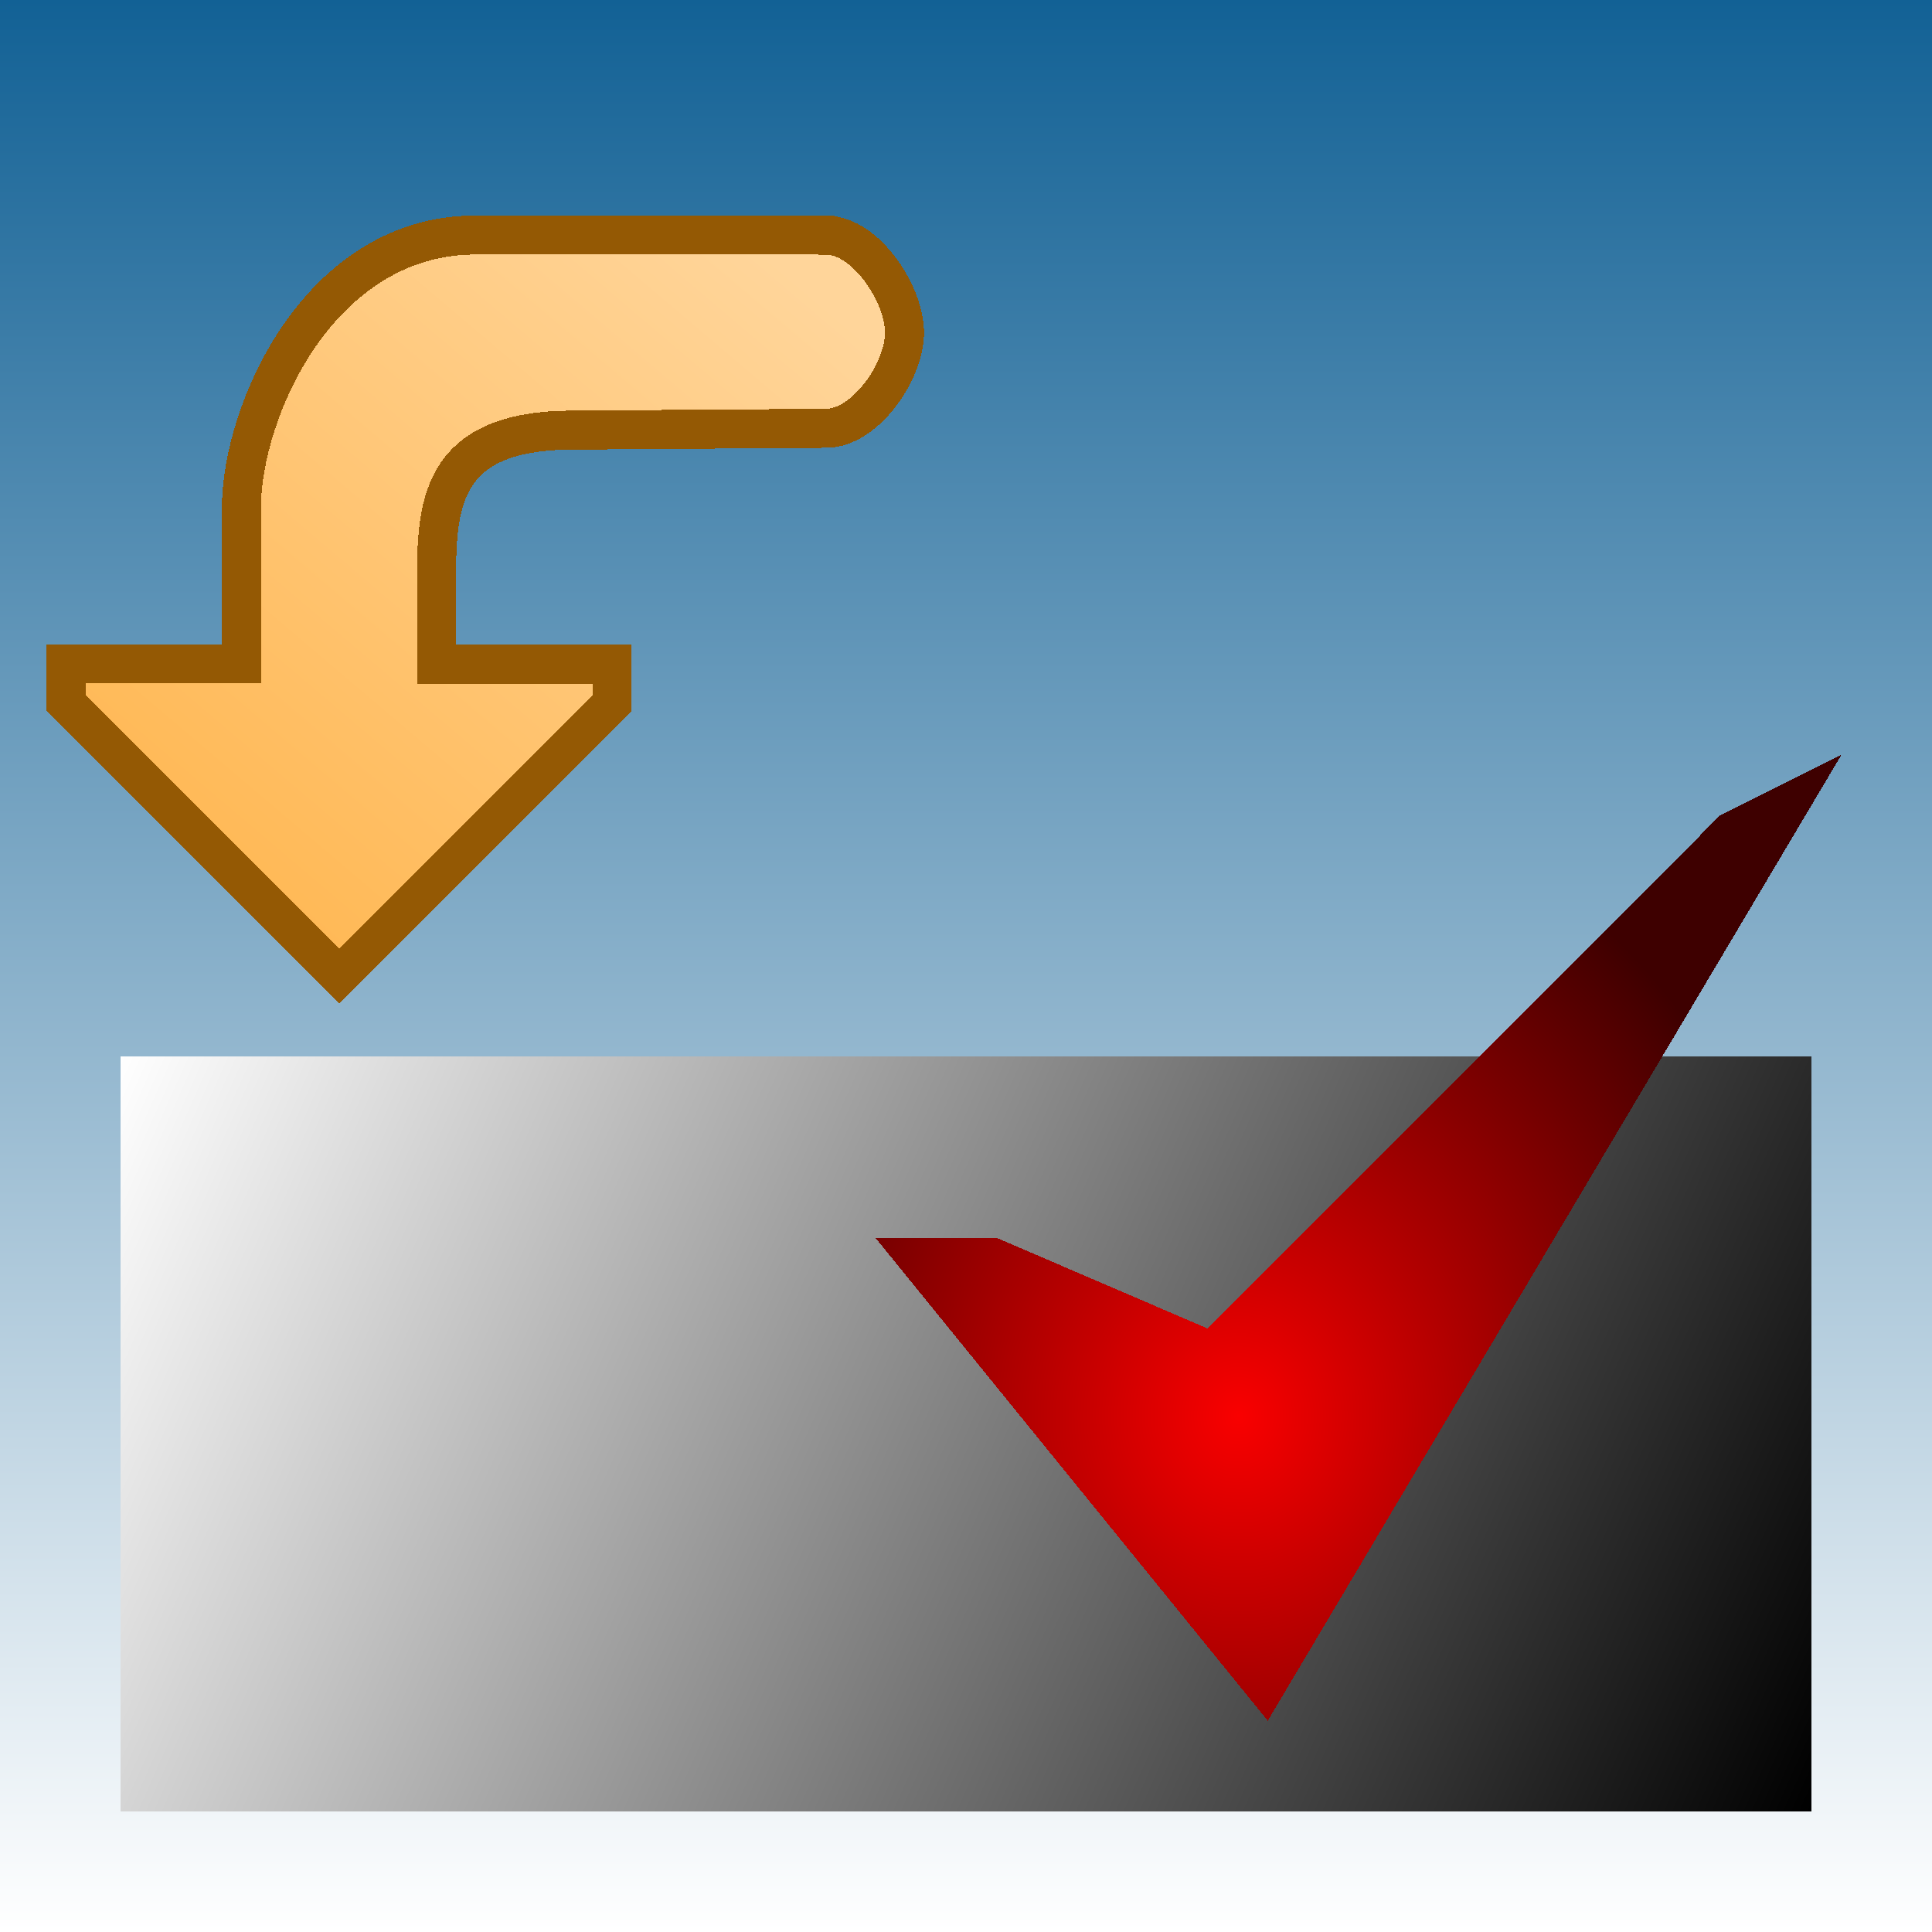 <svg xmlns="http://www.w3.org/2000/svg" xmlns:xlink="http://www.w3.org/1999/xlink" width="32" height="32" viewBox="0 0 8.467 8.467" shape-rendering="crispEdges">
    <rect x="0" y="0" width="8.467" height="8.467" fill="#333333" stroke="none"/>
    <defs>
        <linearGradient id="c">
            <stop style="stop-color:#fff;stop-opacity:1" offset="0"/>
            <stop style="stop-color:#000;stop-opacity:1" offset="1"/>
        </linearGradient>
        <linearGradient id="b">
            <stop style="stop-color:#126195;stop-opacity:1" offset="0"/>
            <stop style="stop-color:#fff;stop-opacity:1" offset="1"/>
        </linearGradient>
        <linearGradient id="a">
            <stop style="stop-color:#ffb854;stop-opacity:1" offset="0"/>
            <stop style="stop-color:#ffd59a;stop-opacity:1" offset="1"/>
        </linearGradient>
        <linearGradient xlink:href="#b" id="e" x1="288.533" y1="-4.233" x2="297" y2="-4.233" gradientUnits="userSpaceOnUse"/>
        <linearGradient xlink:href="#c" id="f" x1=".529" y1="293.164" x2="7.938" y2="296.471" gradientUnits="userSpaceOnUse"/>
        <linearGradient xlink:href="#a" id="h" gradientUnits="userSpaceOnUse" gradientTransform="matrix(0 .646 -.646 0 190.478 .262)" x1="5.953" y1="293.031" x2="1.588" y2="289.327"/>
        <linearGradient id="d">
            <stop style="stop-color:#f90000;stop-opacity:1" offset="0"/>
            <stop style="stop-color:#3e0000;stop-opacity:1" offset="1"/>
        </linearGradient>
        <radialGradient xlink:href="#d" id="g" cx="5.424" cy="294.883" fx="5.424" fy="294.883" r="2.117" gradientTransform="matrix(1.188 0 0 1.312 -1.016 -92.15)" gradientUnits="userSpaceOnUse"/>
    </defs>
    <path style="fill:url(#e);fill-opacity:1;stroke-width:.171;stroke-miterlimit:4;stroke-dasharray:none" transform="rotate(90 144.267 -144.267)" d="M288.533-8.467H297V0h-8.467z"/>
    <path style="fill:url(#f);fill-opacity:1;stroke-width:.171;stroke-miterlimit:4;stroke-dasharray:none" d="M.529 293.164h7.408v3.307H.529z" transform="translate(0 -288.533)"/>
    <path style="display:inline;fill:url(#g);fill-opacity:1;stroke:none;stroke-width:.265px;stroke-linecap:butt;stroke-linejoin:miter;stroke-opacity:1" d="m3.836 293.957 1.72 2.117 2.514-4.233-.53.264-2.248 2.25-.926-.398z" transform="translate(0 -288.533)"/>
    <path style="fill:url(#h);fill-opacity:1;stroke:#945904;stroke-width:.171;stroke-linecap:butt;stroke-linejoin:miter;stroke-miterlimit:4;stroke-dasharray:none;stroke-opacity:1" d="M3.621 1.03H2.084c-.684 0-1.026.77-1.026 1.197v.683H.29v.171l1.197 1.196 1.196-1.196v-.17h-.77v-.342c0-.342 0-.684.599-.684l1.109-.008c.17 0 .343-.248.343-.419 0-.17-.17-.427-.342-.427z"/>
</svg>
